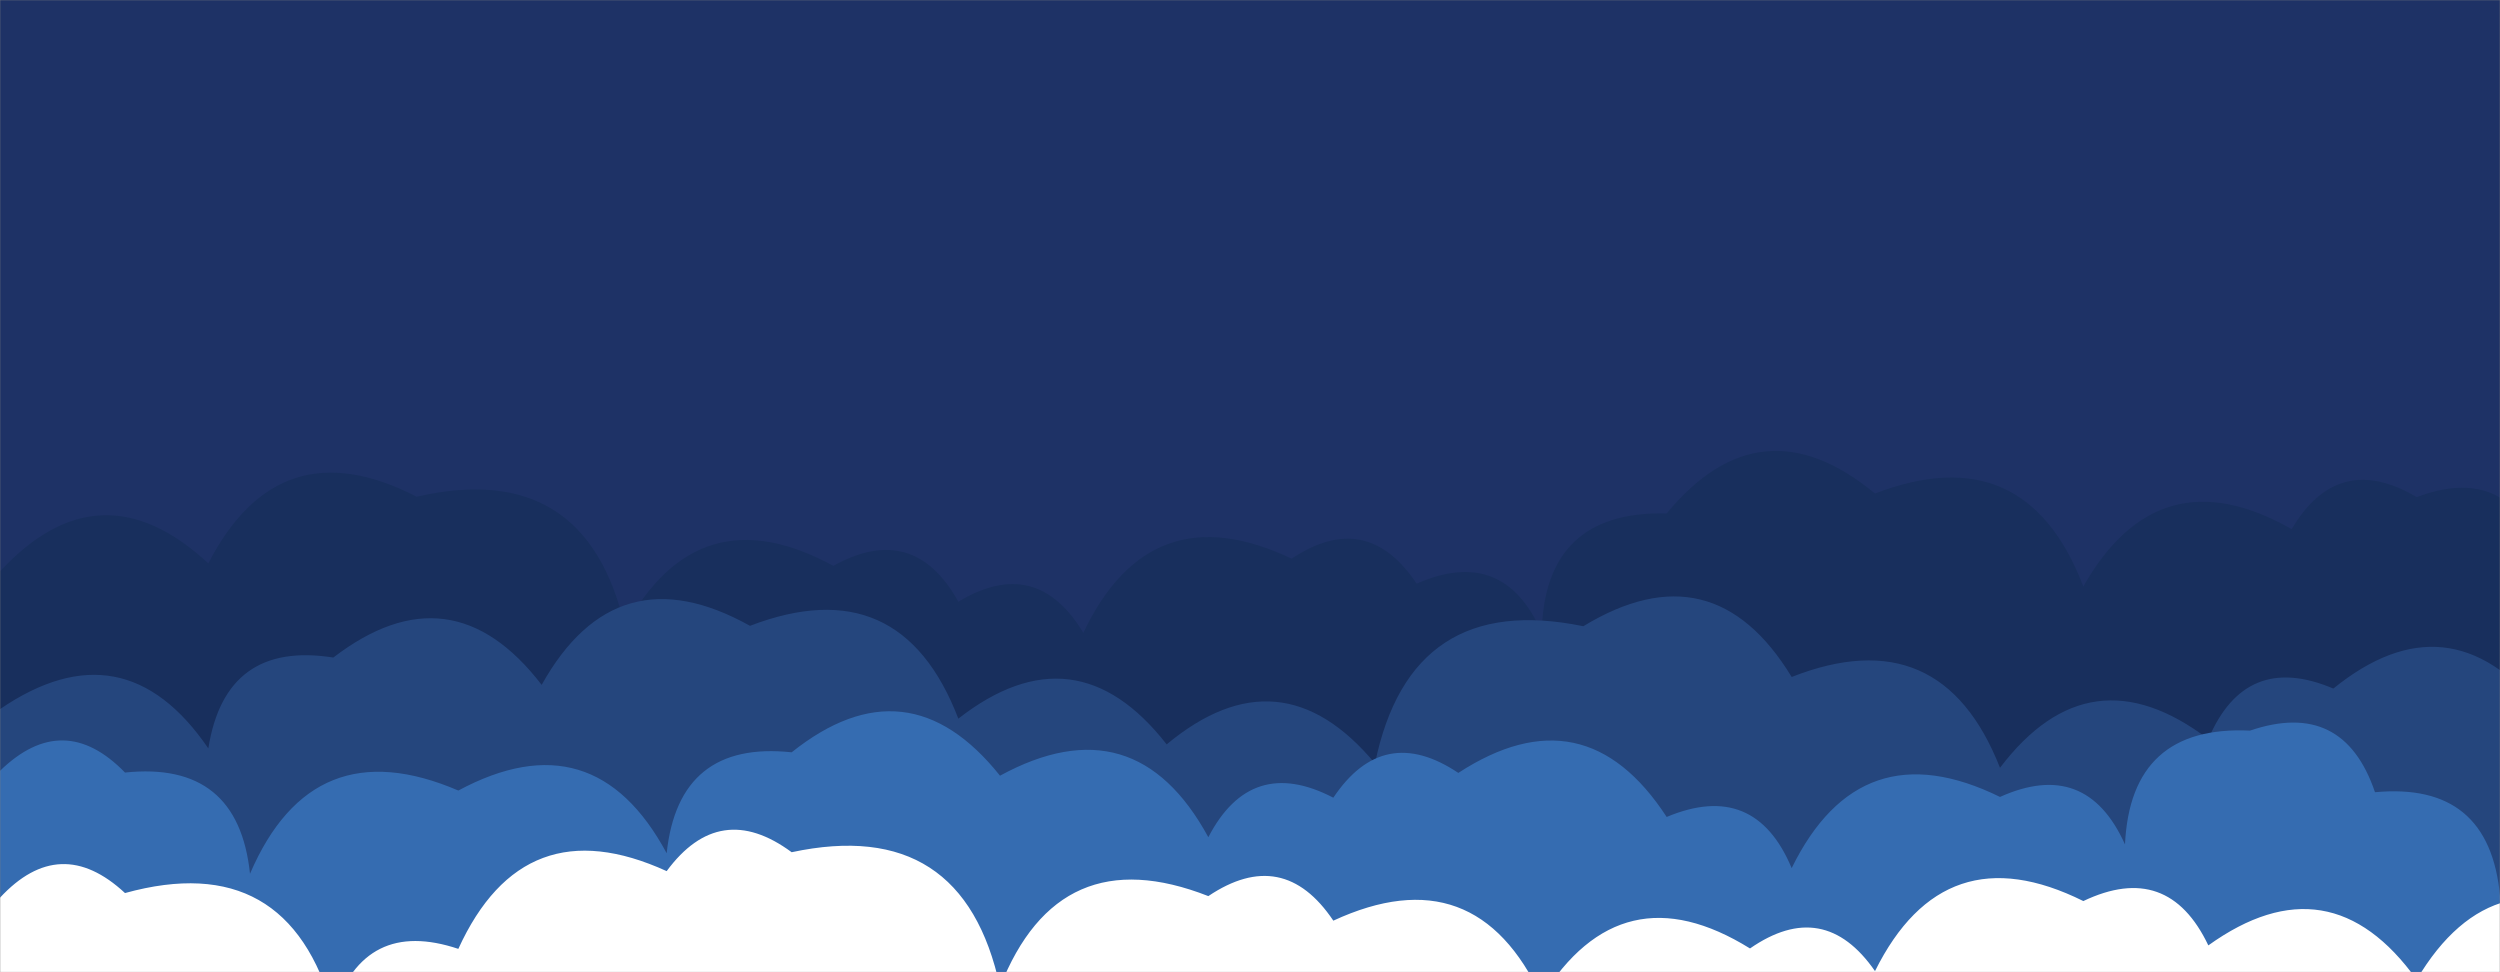 <svg xmlns="http://www.w3.org/2000/svg" version="1.1" xmlns:xlink="http://www.w3.org/1999/xlink" xmlns:svgjs="http://svgjs.dev/svgjs" width="1440" height="560" preserveAspectRatio="none" viewBox="0 0 1440 560"><rect x="0" y="0" width="1440" height="560" fill="#808080" stroke="none"/><g mask="url(&quot;#SvgjsMask1000&quot;)" fill="none"><rect width="1440" height="560" x="0" y="0" fill="#1e3266"></rect><path d="M1464 560L0 560 L0 329.13Q57.68 266.81, 120 324.49Q160.81 245.3, 240 286.11Q337.6 263.71, 360 361.31Q402.31 283.62, 480 325.93Q526.33 300.25, 552 346.58Q596.97 319.55, 624 364.52Q662.63 283.15, 744 321.79Q787.2 293, 816 336.2Q866 314.2, 888 364.2Q889.77 293.98, 960 295.75Q1014.25 230, 1080 284.26Q1166.76 251.02, 1200 337.79Q1243.49 261.28, 1320 304.77Q1346.79 259.56, 1392 286.35Q1444.25 266.61, 1464 318.86z" fill="#182f5d"></path><path d="M1464 560L0 560 L0 408.46Q71.31 359.77, 120 431.09Q129.83 368.92, 192 378.75Q259.87 326.62, 312 394.49Q355 317.49, 432 360.48Q518.73 327.21, 552 413.94Q619.41 361.36, 672 428.77Q737.5 374.26, 792 439.76Q812.48 340.24, 912 360.71Q986.62 315.32, 1032 389.94Q1118.15 356.1, 1152 442.25Q1203.75 374, 1272 425.76Q1293.42 375.19, 1344 396.61Q1410.29 342.9, 1464 409.19z" fill="#25467d"></path><path d="M1560 560L0 560 L0 444Q36.5 408.5, 72 444.99Q137.15 438.14, 144 503.29Q180.03 419.32, 264 455.35Q342.06 413.41, 384 491.47Q390.93 426.4, 456 433.33Q522.74 380.06, 576 446.8Q653.71 404.51, 696 482.23Q720.62 434.85, 768 459.47Q796.87 416.34, 840 445.2Q912.68 397.88, 960 470.57Q1010.74 449.31, 1032 500.04Q1071.49 419.53, 1152 459.03Q1201.68 436.71, 1224 486.4Q1227.21 417.62, 1296 420.83Q1349.74 402.57, 1368 456.32Q1433.84 450.16, 1440 516Q1480.6 436.6, 1560 477.19z" fill="#356cb1"></path><path d="M1512 560L0 560 L0 517.07Q34.66 479.74, 72 514.4Q166.02 488.42, 192 582.44Q210.05 528.5, 264 546.55Q301.61 464.16, 384 501.77Q414.56 460.32, 456 490.88Q554.82 469.7, 576 568.52Q609.82 482.34, 696 516.16Q739.07 487.23, 768 530.3Q850.05 492.35, 888 574.4Q933.96 500.36, 1008 546.31Q1050.53 516.84, 1080 559.36Q1119.82 479.18, 1200 519.01Q1248.77 495.78, 1272 544.55Q1341.88 494.43, 1392 564.31Q1436.68 488.99, 1512 533.68z" fill="white"></path></g><defs><mask id="SvgjsMask1000"><rect width="1440" height="560" fill="#ffffff"></rect></mask></defs></svg>